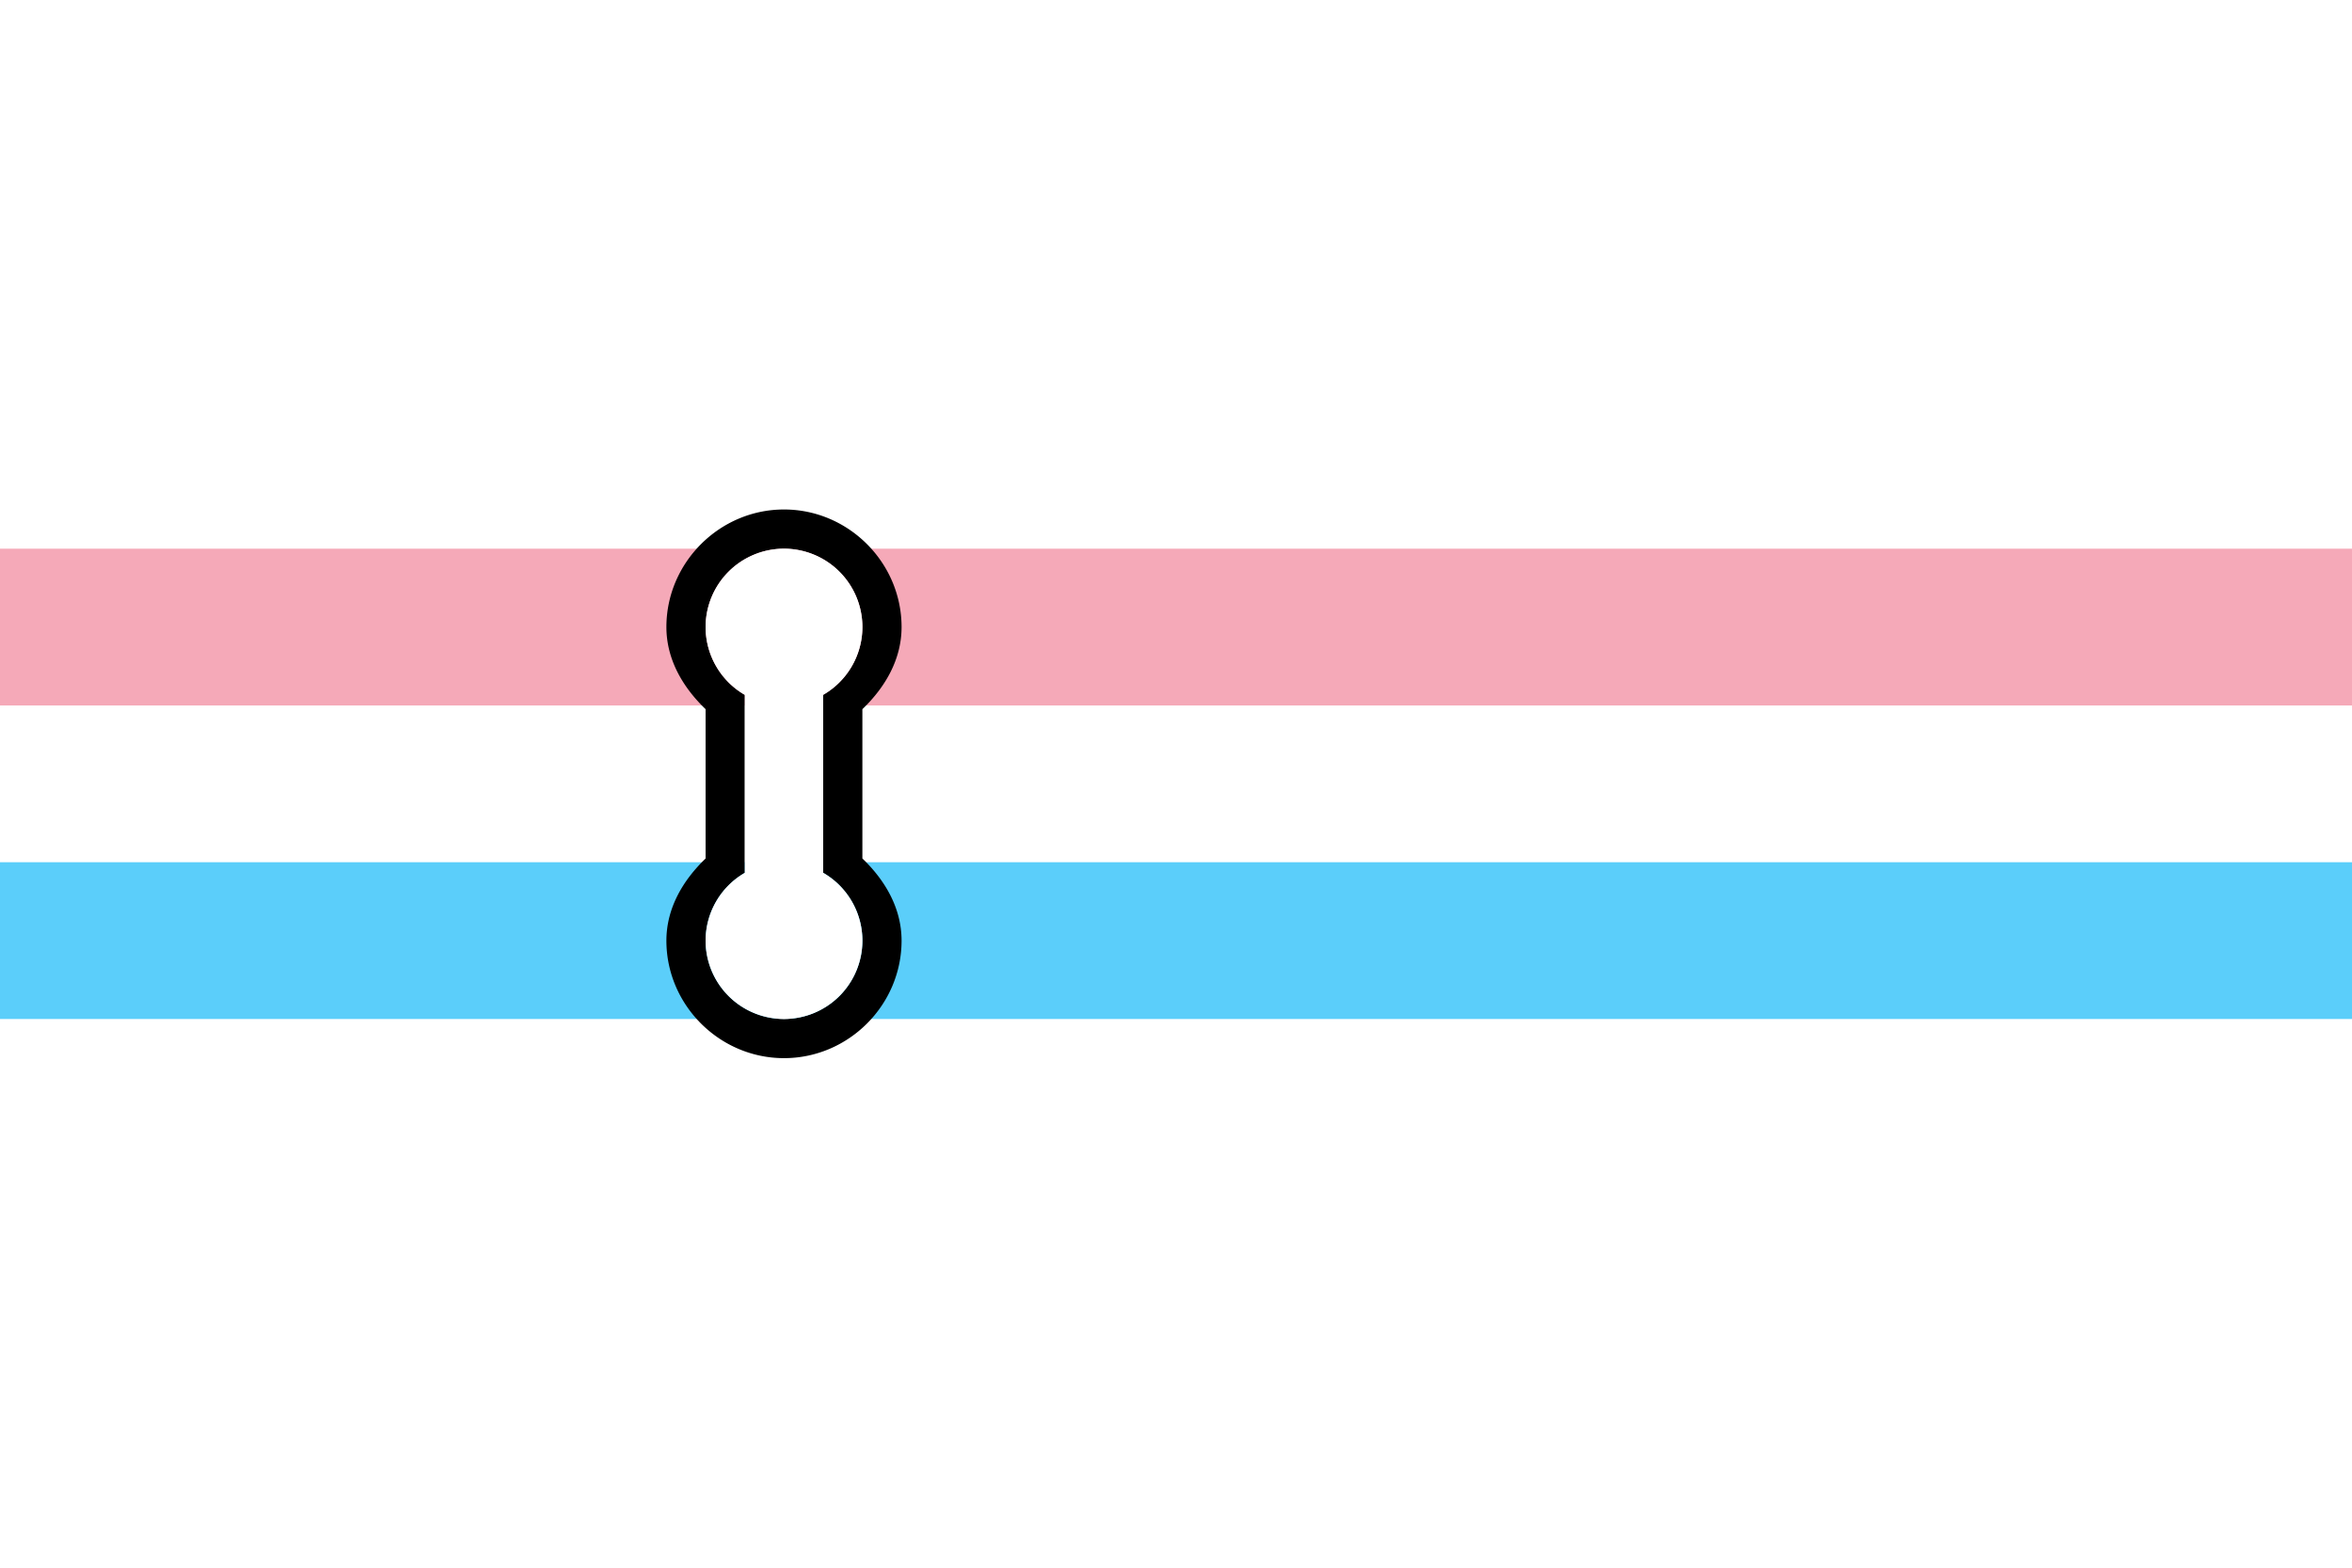 <?xml version="1.0" encoding="UTF-8"?>
<svg
   xmlns="http://www.w3.org/2000/svg"
   version="1.1"
   viewBox="0 0 600 400"
   height="2in"
   width="3in">
  <g>
    <rect
       y="0"
       x="0"
       height="400"
       width="600"
       style="fill:#ffffff" />
  </g>
  <g>
    <rect
       y="140"
       x="1.2210704e-14"
       height="40"
       width="600"
       style="fill:#f5a9b8" />
    <rect
       y="220"
       x="0"
       height="40"
       width="600"
       style="fill:#5bcefa" />
  </g>
  <g>
    <path
       d="m 200.004,129.997 c -16.449,6.7e-4 -30.004,13.556 -30.005,30.005 0.008,8.25 4.185,15.365 9.998,20.947 v 38.11 c -5.809,5.579 -9.986,12.686 -9.998,20.931 v 0.013 c 6.8e-4,16.449 13.556,29.988 30.005,29.989 16.449,-6.7e-4 29.988,-13.539 29.989,-29.989 v -0.013 c -0.009,-8.255 -4.178,-15.364 -9.998,-20.947 V 180.949 c 5.817,-5.579 9.984,-12.681 9.998,-20.931 v -0.016 C 229.992,143.552 216.453,129.997 200.004,129.997 Z m -0.004,10.006 a 20,20 0 0 1 19.999,19.995 20,20 0 0 1 -10.002,17.293 v 45.406 a 20,20 0 0 1 10.002,17.305 20,20 0 0 1 -19.999,19.995 20,20 0 0 1 -19.999,-19.995 20,20 0 0 1 10.002,-17.293 V 177.303 A 20,20 0 0 1 180.001,159.998 20,20 0 0 1 200,140.002 Z"
       style="color:#000000" />
    <path
       d="m 200,140 a 20,20 0 0 0 -19.999,19.999 20,20 0 0 0 10.002,17.301 v 45.406 a 20,20 0 0 0 -10.002,17.293 20,20 0 0 0 19.999,19.999 20,20 0 0 0 19.999,-19.999 20,20 0 0 0 -10.002,-17.301 v -45.41 a 20,20 0 0 0 10.002,-17.289 20,20 0 0 0 -19.999,-19.999 z"
       style="fill:#ffffff" />
  </g>
</svg>
